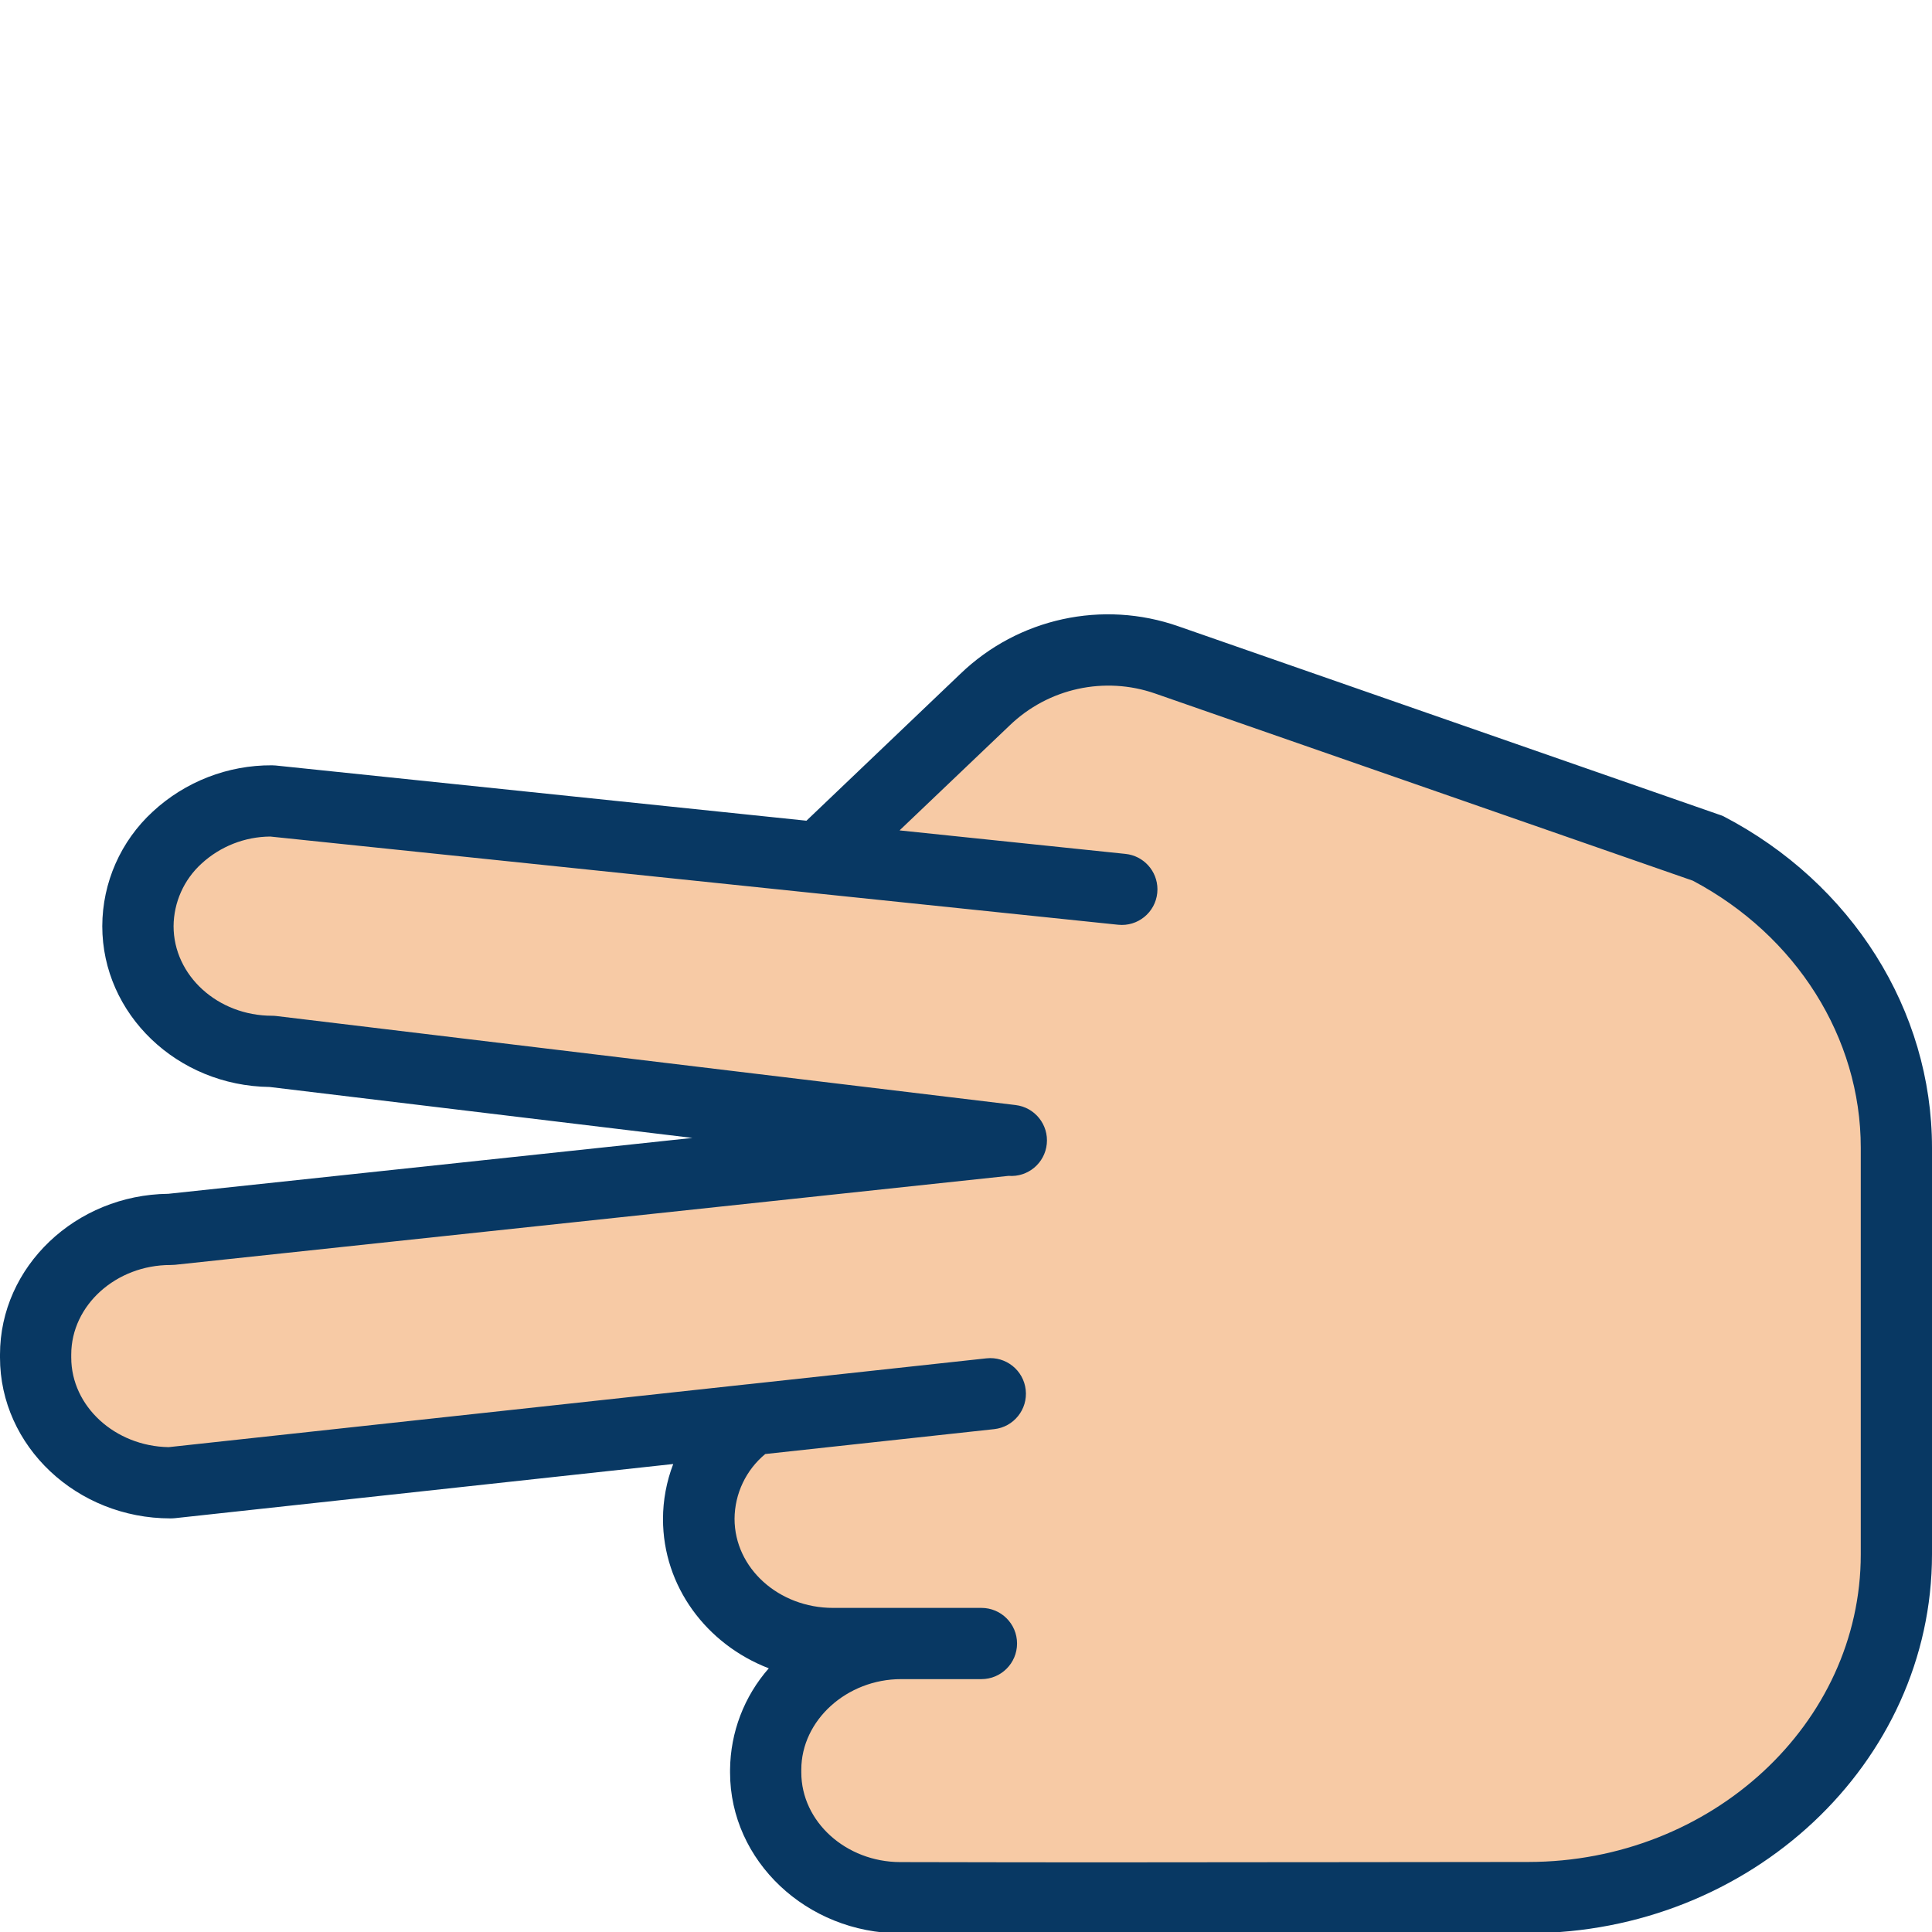 <svg xmlns="http://www.w3.org/2000/svg" height="512" viewBox="-69 0 434 434" width="512"><g transform="matrix(1.83697e-16 1 1 -1.83697e-16 -69 138)"><link xmlns="" type="text/css" id="dark-mode" rel="stylesheet" href=""></link><style xmlns="" type="text/css" id="dark-mode-custom-style"></style><path d="m231.41 202.422c0-16.641 12.598-30.133 28.129-30.133h.629c15.512 0 28.09 13.441 28.129 30.051.121 54.34.043 59.68-.027 140.859-.051 45.57-34.551 82.492-77.102 82.492h-91.348c-27.953 0-53.723-16.211-67.34-42.371l-42.223-121.219c-4.945-14.211-1.504-29.992 8.91-40.852l35.539-37.25-12.789-122.898c-.047-7.887 2.898-15.5 8.242-21.301 5.113-5.578 12.32-8.77 19.887-8.812 15.543 0 28.133 13.492 28.133 30.133l19.848 164.809.141-.02 20-187.48c0-16.641 12.59-30.121 28.129-30.121h.66c15.531 0 28.133 13.492 28.133 30.133l-14.16 130.309c5.094-7.289 13.398-11.66 22.289-11.738h.059c15.543 0 28.133 13.488 28.133 30.129zm0 0" fill="#f7caa5" data-original="#F7CAA5" class=""></path><path d="m260.168 164h-.629c-8.391.074-16.473 3.16-22.773 8.699-5.375-13.961-18.367-23.766-33.547-23.766-4.223.008-8.406.789-12.348 2.301l12.172-111.949c.031-.285.047-.723.047-1.008 0-21.027-16.211-38.277-36.133-38.277h-.66c-19.777 0-35.898 17.012-36.125 37.824l-12.551 117.73-11.445-94.98c-.258-20.789-16.367-37.598-36.129-37.598-9.789.023-19.125 4.145-25.742 11.363-6.73 7.277-10.445 16.844-10.387 26.762 0 .277.016.555.043.828l12.402 119.23-32.973 34.559c-12.539 13.008-16.676 31.973-10.691 49.016l42.223 121.223c.125.414.277.82.457 1.219 14.992 28.785 43.52 46.824 74.441 46.824h91.348c46.871 0 85.047-40.742 85.102-90.637.02-23.016.039-40.008.055-53.676.043-34.188.062-48.523-.027-87.473-.051-20.973-16.258-38.215-36.129-38.215zm20.156 125.59c-.016 13.668-.035 30.742-.055 53.758-.047 41.078-31.043 74.652-69.102 74.652h-91.348c-24.758 0-47.691-14.531-59.98-37.719l-42.027-120.734c-3.988-11.387-1.227-24.047 7.145-32.734l23.582-24.738 5.281 50.762c.426 4.07 3.855 7.164 7.949 7.168.277 0 .559-.016.836-.043 4.395-.457 7.586-4.391 7.129-8.785l-7.074-68.031c-.008-.051-.012-.102-.016-.148l-12.723-122.281c.039-5.723 2.203-11.23 6.078-15.445 3.602-3.961 8.695-6.238 14.047-6.281 11.102 0 20.133 9.93 20.133 22.133 0 .32.02.637.059.957l19.848 164.816.152 1.238c.512 4.324 4.395 7.441 8.727 7.012 4.332-.43 7.523-4.246 7.18-8.59l19.98-187.277c.027-.281.043-.719.043-1 0-12.199 9.031-22.277 20.129-22.277h.66c10.977 0 19.93 9.863 20.129 21.883l-14.102 129.82c-.012.125-.031.293-.039.418l-5.809 53.465c-.48 4.391 2.688 8.344 7.082 8.824 4.391.484 8.344-2.688 8.824-7.082l5.59-51.426c3.59-4.336 8.914-6.859 14.543-6.898 11.098 0 20.023 9.93 20.023 22.133v33.328c0 4.418 3.582 8 8 8s8-3.582 8-8v-18.043c0-12.203 9.242-22.422 20.34-22.422h.629c11.07 0 20.102 10.047 20.133 22.211.086 38.922.066 53.211.023 87.379zm0 0" fill="#083863" data-original="#083863" class="active-path" style="fill:#083863"></path></g> </svg>